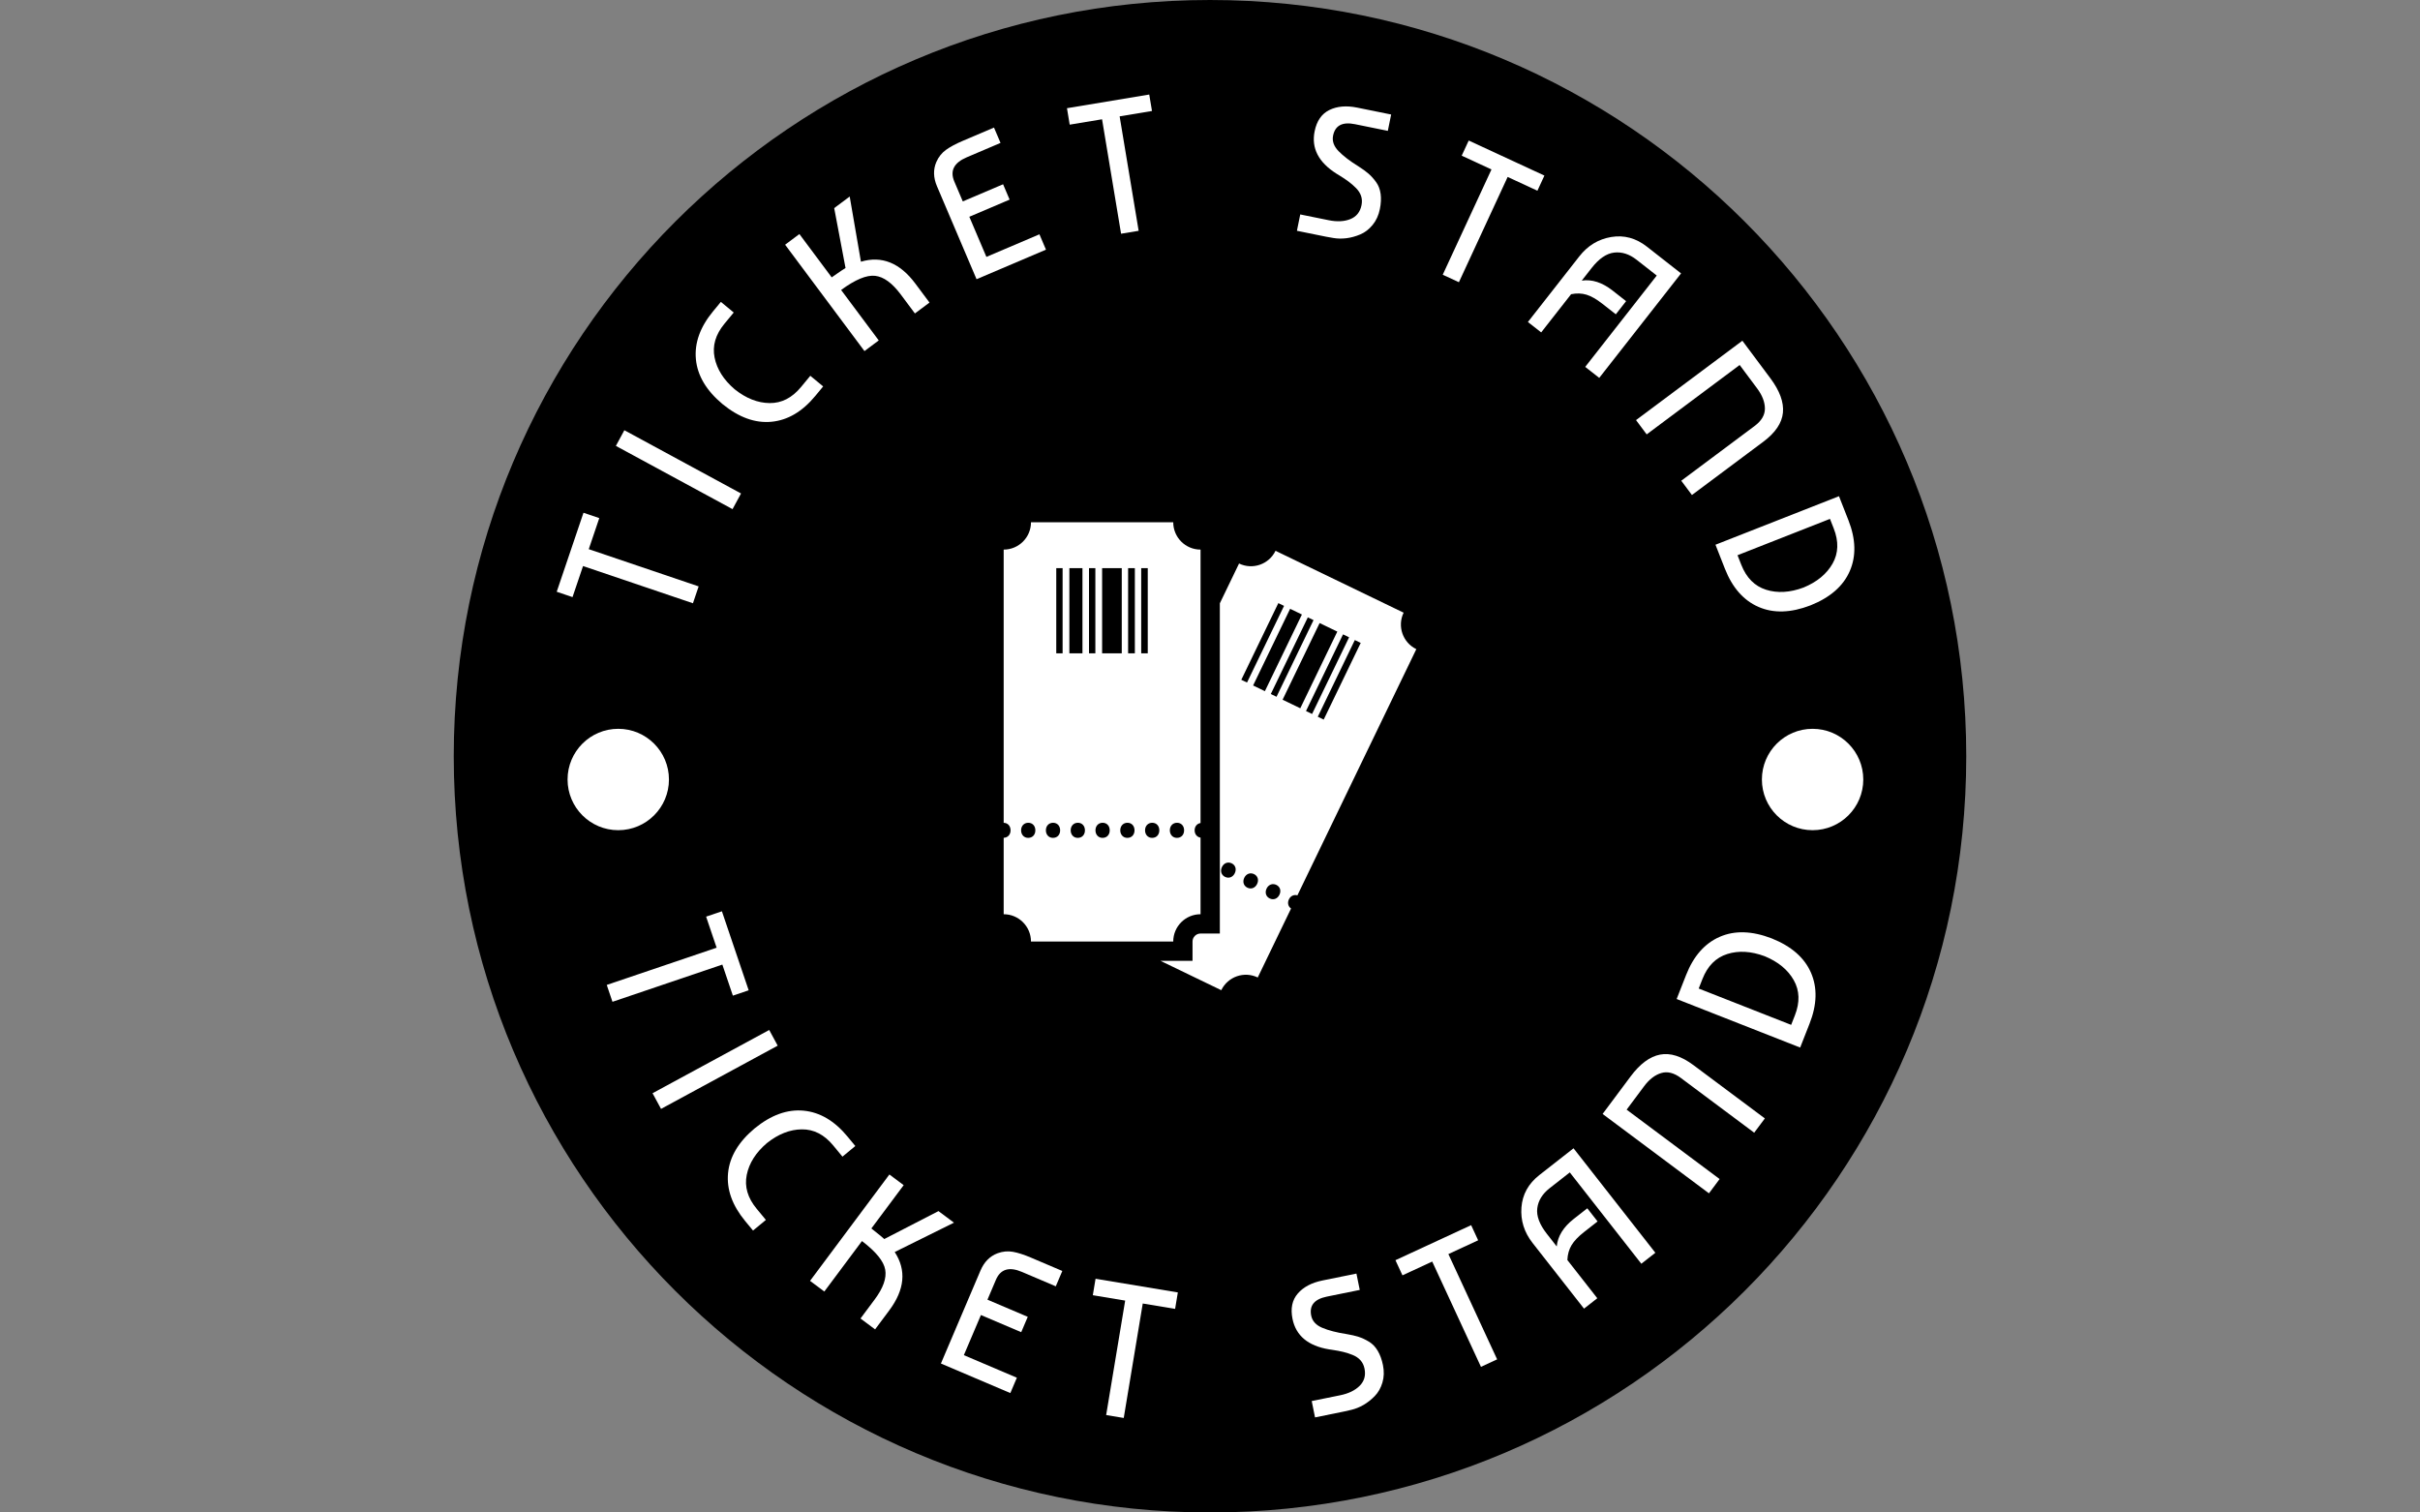 <svg xmlns="http://www.w3.org/2000/svg" version="1.1" xmlns:xlink="http://www.w3.org/1999/xlink" xmlns:svgjs="http://svgjs.dev/svgjs" width="2000" height="1250" viewBox="0 0 2000 1250"><rect x="0" y="0" width="2000" height="1250" fill="#808080" stroke="none"/><g transform="matrix(1,0,0,1,0,0)"><svg viewBox="0 0 512 320" data-background-color="#ffffff" preserveAspectRatio="xMidYMid meet" height="1250" width="2000" xmlns="http://www.w3.org/2000/svg" xmlns:xlink="http://www.w3.org/1999/xlink"><g id="tight-bounds" transform="matrix(1,0,0,1,0,0)"><svg viewBox="0 0 512 320" height="320" width="512"><g><svg></svg></g><g><svg viewBox="0 0 512 320" height="320" width="512"><g><path transform="translate(256,160) scale(160,160)" d="M-1 0c0-0.552 0.448-1 1-1 0.552 0 1 0.448 1 1 0 0.552-0.448 1-1 1-0.552 0-1-0.448-1-1z" fill="#000000" fill-rule="nonzero" stroke="none" stroke-width="1" stroke-linecap="butt" stroke-linejoin="miter" stroke-miterlimit="10" stroke-dasharray="" stroke-dashoffset="0" font-family="none" font-weight="none" font-size="none" text-anchor="none" style="mix-blend-mode: normal" data-fill-palette-color="tertiary"></path></g><g transform="matrix(1,0,0,1,116,20)"><svg viewBox="0 0 280 280" height="280" width="280"><g><svg viewBox="0 0 280 280" height="280" width="280"><g><svg viewBox="0 0 280 280" height="280" width="280"><g id="textblocktransform"><svg viewBox="0 0 280 280" height="280" width="280" id="textblock"><g><svg viewBox="0 0 280 280" height="280" width="280"><g transform="matrix(1,0,0,1,96.347,90.503)"><svg viewBox="0 0 87.305 98.995" height="98.995" width="87.305"><g><svg xmlns="http://www.w3.org/2000/svg" xmlns:xlink="http://www.w3.org/1999/xlink" version="1.1" x="0" y="0" viewBox="5.913 0 88.173 99.979" enable-background="new 0 0 100 100" xml:space="preserve" height="98.995" width="87.305" class="icon-kg-0" data-fill-palette-color="quaternary" id="kg-0"><g fill="#ffffff" data-fill-palette-color="quaternary"><path fill-rule="evenodd" clip-rule="evenodd" d="M5.913 5.835v58.376c0.874 0.021 1.472 0.674 1.472 1.606 0 0.897-0.566 1.565-1.472 1.601v16.328c3.223 0 5.835 2.612 5.835 5.836h30.397c0-3.224 2.612-5.836 5.835-5.836V67.383c-0.753-0.122-1.264-0.735-1.264-1.564 0-0.843 0.521-1.435 1.264-1.562V5.835c-3.223 0-5.835-2.614-5.835-5.835H11.749C11.749 3.222 9.136 5.835 5.913 5.835zM44.466 65.818c0 0.922-0.588 1.613-1.535 1.613-0.896 0-1.512-0.691-1.512-1.613 0-0.947 0.641-1.614 1.537-1.614S44.466 64.871 44.466 65.818zM39.169 65.818c0 0.922-0.589 1.613-1.536 1.613-0.896 0-1.511-0.691-1.511-1.613 0-0.947 0.641-1.614 1.536-1.614C38.555 64.204 39.169 64.871 39.169 65.818zM33.872 65.818c0 0.922-0.589 1.613-1.536 1.613-0.897 0-1.509-0.691-1.509-1.613 0-0.947 0.639-1.614 1.535-1.614C33.257 64.204 33.872 64.871 33.872 65.818zM28.574 65.818c0 0.922-0.589 1.613-1.536 1.613-0.896 0-1.511-0.691-1.511-1.613 0-0.947 0.639-1.614 1.536-1.614C27.96 64.204 28.574 64.871 28.574 65.818zM23.277 65.818c0 0.922-0.589 1.613-1.536 1.613-0.896 0-1.509-0.691-1.509-1.613 0-0.947 0.64-1.614 1.535-1.614C22.664 64.204 23.277 64.871 23.277 65.818zM17.979 65.818c0 0.922-0.587 1.613-1.535 1.613-0.898 0-1.511-0.691-1.511-1.613 0-0.947 0.64-1.614 1.536-1.614C17.365 64.204 17.979 64.871 17.979 65.818zM12.683 65.818c0 0.922-0.589 1.613-1.537 1.613-0.896 0-1.509-0.691-1.509-1.613 0-0.947 0.639-1.614 1.535-1.614C12.068 64.204 12.683 64.871 12.683 65.818zM36.7 9.803v18.193h-1.399V9.803H36.7zM33.944 9.803v18.193h-1.442V9.803H33.944zM31.146 9.803v18.193h-4.199V9.803H31.146zM25.504 9.803v18.193h-1.356V9.803H25.504zM22.749 9.803v18.193h-2.799V9.803H22.749zM18.506 9.803v18.193H17.15V9.803H18.506z" fill="#ffffff" data-fill-palette-color="quaternary"></path><path fill-rule="evenodd" clip-rule="evenodd" d="M91.371 19.312L64 6.092c-1.402 2.9-4.891 4.118-7.793 2.716l-4.104 8.498v46.951 3.475 16.016 4.122H47.98c-0.944 0-1.714 0.769-1.714 1.714v4.122h-4.121H39.42l12.989 6.273c1.402-2.902 4.892-4.119 7.794-2.717l7.116-14.735c-0.624-0.438-0.818-1.212-0.457-1.959 0.366-0.758 1.092-1.064 1.816-0.856l25.408-52.606C91.186 25.703 89.971 22.212 91.371 19.312zM55.296 74.981c-0.4 0.829-1.231 1.195-2.085 0.783-0.808-0.389-1.059-1.277-0.657-2.109 0.41-0.852 1.275-1.175 2.084-0.784C55.444 73.262 55.708 74.128 55.296 74.981zM72.122 20.902l-7.911 16.382-1.221-0.59 7.911-16.382L72.122 20.902zM64.6 17.269l1.222 0.59-7.913 16.382-1.221-0.589L64.6 17.269zM60.064 77.285c-0.399 0.831-1.231 1.195-2.084 0.785-0.808-0.391-1.06-1.28-0.658-2.11 0.412-0.853 1.277-1.175 2.085-0.785C60.215 75.563 60.478 76.434 60.064 77.285zM59.209 34.868l7.911-16.382 2.521 1.216-7.912 16.383L59.209 34.868zM64.836 79.589c-0.401 0.829-1.231 1.197-2.085 0.784-0.808-0.39-1.06-1.279-0.659-2.109 0.412-0.854 1.279-1.176 2.086-0.785C64.983 77.869 65.247 78.735 64.836 79.589zM65.51 37.912l7.912-16.382 3.78 1.825-7.911 16.383L65.51 37.912zM70.512 40.328l7.912-16.383 1.298 0.627-7.911 16.382L70.512 40.328zM74.293 42.154l-1.262-0.609 7.913-16.383 1.26 0.609L74.293 42.154z" fill="#ffffff" data-fill-palette-color="quaternary"></path></g></svg></g></svg></g><g><path d="M7.354 99.76l-2.226 6.572-3.343-1.132 5.662-16.715 3.343 1.132-2.226 6.572 23.248 7.876-1.209 3.57z" fill="#ffffff" data-fill-palette-color="quaternary"></path><path d="M16.097 71.026l24.683 13.379-1.797 3.315-24.682-13.38z" fill="#ffffff" data-fill-palette-color="quaternary"></path><path d="M36.862 65.49v0c-3.425-2.865-5.302-6.02-5.629-9.464-0.328-3.444 0.88-6.826 3.621-10.145v0l1.661-2.01 2.721 2.249-1.967 2.38c-1.891 2.288-2.585 4.671-2.084 7.15 0.502 2.478 1.921 4.717 4.257 6.717v0c2.405 1.917 4.871 2.889 7.4 2.914 2.528 0.025 4.738-1.106 6.628-3.394v0l1.967-2.38 2.721 2.248-1.66 2.009c-2.742 3.319-5.835 5.142-9.28 5.47-3.444 0.328-6.896-0.92-10.356-3.744z" fill="#ffffff" data-fill-palette-color="quaternary"></path><path d="M77.656 39.995v0l2.998 4.019-3.087 2.302-2.997-4.019c-1.807-2.422-3.612-3.736-5.417-3.941-1.804-0.205-4.204 0.792-7.199 2.994v0l7.962 10.673-3.022 2.254-16.787-22.504 3.022-2.254 6.835 9.162c1.618-1.14 2.593-1.801 2.925-1.982v0l-2.397-12.672 3.279-2.446 2.378 13.787c4.394-1.309 8.23 0.233 11.507 4.627z" fill="#ffffff" data-fill-palette-color="quaternary"></path><path d="M103.914 29.574l1.382 3.248-14.687 6.251-8.373-19.669c-0.775-1.821-0.82-3.531-0.135-5.13v0c0.473-1.073 1.155-1.93 2.045-2.571 0.89-0.64 2.048-1.264 3.475-1.871v0l6.68-2.843 1.382 3.247-7.159 3.048c-2.706 1.152-3.578 2.86-2.615 5.123v0l1.791 4.207 8.525-3.629 1.382 3.248-8.525 3.628 3.613 8.488z" fill="#ffffff" data-fill-palette-color="quaternary"></path><path d="M117.162 5.237l-6.845 1.137-0.578-3.481 17.408-2.893 0.579 3.482-6.845 1.137 4.023 24.214-3.719 0.618z" fill="#ffffff" data-fill-palette-color="quaternary"></path><path d="M171.133 2.766l7.193 1.461-0.702 3.459-6.957-1.413c-2.647-0.538-4.188 0.268-4.625 2.416v0c-0.234 1.153 0.151 2.247 1.154 3.284 1.004 1.036 2.427 2.123 4.269 3.261v0c0.822 0.522 1.511 1.023 2.069 1.505 0.557 0.481 1.091 1.074 1.603 1.779 0.512 0.704 0.833 1.54 0.964 2.508 0.131 0.968 0.076 2.041-0.163 3.22v0c-0.266 1.31-0.779 2.427-1.54 3.351-0.761 0.923-1.633 1.592-2.618 2.005-0.984 0.414-1.959 0.68-2.925 0.798-0.965 0.118-1.883 0.102-2.752-0.048v0c-0.372-0.048-0.899-0.142-1.581-0.28v0l-6.131-1.245 0.702-3.459 6.014 1.221c1.782 0.362 3.312 0.284 4.59-0.234 1.278-0.518 2.064-1.497 2.357-2.938v0c0.144-0.708 0.113-1.362-0.092-1.963-0.205-0.601-0.563-1.158-1.073-1.671-0.51-0.513-1.043-0.976-1.6-1.389-0.557-0.413-1.236-0.865-2.037-1.355v0c-0.22-0.127-0.39-0.229-0.511-0.309v0c-3.795-2.408-5.33-5.394-4.605-8.957v0c0.447-2.201 1.489-3.702 3.124-4.502 1.636-0.8 3.594-0.968 5.873-0.505z" fill="#ffffff" data-fill-palette-color="quaternary"></path><path d="M199.551 15.852l-6.297-2.915 1.483-3.203 16.014 7.414-1.482 3.203-6.297-2.915-10.313 22.274-3.421-1.584z" fill="#ffffff" data-fill-palette-color="quaternary"></path><path d="M216.4 42.245l-6.331 8.083-2.81-2.201 10.882-13.893c1.781-2.273 4.029-3.637 6.745-4.091 2.716-0.454 5.232 0.226 7.547 2.039v0l7.231 5.663-17.312 22.104-2.968-2.325 15.135-19.325-4.262-3.338c-1.537-1.204-3.117-1.711-4.742-1.524-1.625 0.188-3.212 1.271-4.762 3.25v0l-2.102 2.684c2.152-0.319 4.322 0.379 6.511 2.094v0l2.873 2.251-2.176 2.779-2.873-2.251c-1.221-0.956-2.331-1.588-3.33-1.895-0.999-0.307-2.084-0.342-3.256-0.104z" fill="#ffffff" data-fill-palette-color="quaternary"></path><path d="M252.061 57.222l-19.671 14.682-2.255-3.021 22.5-16.793 5.925 7.939c1.983 2.657 2.868 5.083 2.655 7.278-0.214 2.195-1.596 4.244-4.146 6.147v0l-15.107 11.275-2.255-3.022 15.525-11.587c1.457-1.088 2.181-2.32 2.17-3.697-0.01-1.377-0.559-2.794-1.646-4.251v0z" fill="#ffffff" data-fill-palette-color="quaternary"></path><path d="M267.064 108.071v0c-4.166 1.608-7.835 1.721-11.006 0.339-3.172-1.382-5.545-4.077-7.119-8.084v0l-1.995-5.077 26.131-10.267 1.994 5.077c1.574 4.007 1.67 7.596 0.288 10.768-1.382 3.172-4.147 5.587-8.293 7.244zM251.608 97.468l0.792 2.015c1.085 2.762 2.834 4.525 5.244 5.287 2.411 0.762 5.057 0.606 7.939-0.469v0c2.842-1.174 4.887-2.861 6.135-5.061 1.247-2.199 1.328-4.68 0.242-7.443v0l-0.792-2.015z" fill="#ffffff" data-fill-palette-color="quaternary"></path><path d="M35.617 180.508l-2.226-6.572 3.343-1.133 5.662 16.715-3.343 1.132-2.226-6.571-23.249 7.875-1.209-3.571z" fill="#ffffff" data-fill-palette-color="quaternary"></path><path d="M48.537 201.232l-24.682 13.379-1.797-3.315 24.683-13.379z" fill="#ffffff" data-fill-palette-color="quaternary"></path><path d="M43.664 218.731v0c3.459-2.824 6.911-4.072 10.356-3.744 3.444 0.328 6.538 2.151 9.28 5.47v0l1.66 2.009-2.721 2.249-1.967-2.381c-1.891-2.288-4.1-3.419-6.628-3.394-2.528 0.025-4.995 0.997-7.4 2.914v0c-2.336 2-3.755 4.239-4.257 6.718-0.502 2.478 0.193 4.861 2.084 7.149v0l1.967 2.381-2.721 2.248-1.66-2.01c-2.742-3.319-3.949-6.7-3.622-10.144 0.328-3.444 2.204-6.599 5.629-9.465z" fill="#ffffff" data-fill-palette-color="quaternary"></path><path d="M72.141 257.241v0l-2.998 4.019-3.086-2.302 2.997-4.019c1.807-2.422 2.551-4.527 2.234-6.315-0.318-1.788-1.958-3.804-4.921-6.047v0l-7.962 10.673-3.022-2.254 16.786-22.505 3.022 2.255-6.834 9.162c1.554 1.226 2.465 1.972 2.733 2.239v0l11.464-5.91 3.279 2.446-12.538 6.21c2.507 3.838 2.123 7.955-1.154 12.348z" fill="#ffffff" data-fill-palette-color="quaternary"></path><path d="M99.139 271.486l-1.382 3.248-14.688-6.252 8.372-19.67c0.775-1.821 1.976-3.038 3.604-3.653v0c1.101-0.403 2.191-0.506 3.27-0.308 1.078 0.197 2.331 0.6 3.758 1.207v0l6.679 2.843-1.382 3.248-7.159-3.048c-2.706-1.152-4.541-0.596-5.505 1.668v0l-1.791 4.207 8.525 3.628-1.382 3.248-8.525-3.629-3.613 8.488z" fill="#ffffff" data-fill-palette-color="quaternary"></path><path d="M122.053 255.168l-6.845-1.137 0.579-3.482 17.408 2.892-0.578 3.482-6.845-1.137-4.023 24.214-3.719-0.618z" fill="#ffffff" data-fill-palette-color="quaternary"></path><path d="M163.788 250.915l7.193-1.461 0.702 3.459-6.957 1.413c-2.647 0.538-3.752 1.881-3.315 4.029v0c0.234 1.153 1.016 2.011 2.344 2.573 1.328 0.562 3.063 1.008 5.203 1.337v0c0.96 0.16 1.791 0.352 2.492 0.579 0.701 0.226 1.424 0.563 2.17 1.012 0.746 0.449 1.368 1.093 1.866 1.933 0.498 0.84 0.867 1.85 1.106 3.029v0c0.266 1.31 0.229 2.539-0.111 3.686-0.34 1.147-0.882 2.103-1.627 2.868-0.745 0.765-1.539 1.39-2.382 1.875-0.843 0.485-1.694 0.828-2.553 1.03v0c-0.362 0.101-0.883 0.22-1.564 0.359v0l-6.132 1.246-0.702-3.459 6.013-1.222c1.782-0.362 3.16-1.031 4.136-2.006 0.975-0.976 1.316-2.184 1.023-3.626v0c-0.144-0.708-0.427-1.298-0.851-1.771-0.424-0.473-0.97-0.847-1.639-1.12-0.669-0.273-1.341-0.491-2.016-0.654-0.674-0.163-1.476-0.314-2.404-0.453v0c-0.252-0.031-0.449-0.059-0.591-0.085v0c-4.433-0.736-7.012-2.887-7.735-6.45v0c-0.447-2.201-0.074-3.989 1.12-5.364 1.194-1.375 2.931-2.294 5.211-2.757z" fill="#ffffff" data-fill-palette-color="quaternary"></path><path d="M187.014 246.911l-6.297 2.915-1.483-3.203 16.015-7.414 1.483 3.203-6.297 2.915 10.313 22.275-3.422 1.584z" fill="#ffffff" data-fill-palette-color="quaternary"></path><path d="M215.609 246.587l6.331 8.083-2.81 2.201-10.882-13.893c-1.781-2.273-2.566-4.783-2.356-7.529 0.21-2.746 1.473-5.025 3.789-6.839v0l7.23-5.663 17.312 22.103-2.968 2.324-15.135-19.324-4.263 3.339c-1.537 1.204-2.408 2.617-2.615 4.238-0.207 1.622 0.465 3.423 2.014 5.402v0l2.102 2.684c0.206-2.165 1.404-4.105 3.593-5.82v0l2.874-2.25 2.176 2.778-2.873 2.251c-1.221 0.956-2.1 1.883-2.638 2.779-0.538 0.896-0.831 1.942-0.881 3.136z" fill="#ffffff" data-fill-palette-color="quaternary"></path><path d="M228.148 214.771l19.671 14.682-2.255 3.021-22.5-16.793 5.925-7.939c1.983-2.657 4.057-4.195 6.222-4.615 2.165-0.419 4.522 0.322 7.073 2.226v0l15.107 11.275-2.255 3.021-15.525-11.587c-1.457-1.088-2.844-1.431-4.162-1.029-1.317 0.401-2.52 1.331-3.607 2.788v0z" fill="#ffffff" data-fill-palette-color="quaternary"></path><path d="M258.852 178.544v0c4.146 1.658 6.911 4.073 8.293 7.244 1.382 3.172 1.286 6.761-0.288 10.768v0l-1.995 5.077-26.131-10.268 1.995-5.076c1.574-4.007 3.947-6.701 7.119-8.084 3.172-1.382 6.841-1.269 11.007 0.339zM262.956 196.833l0.792-2.016c1.085-2.762 1.004-5.243-0.243-7.442-1.247-2.199-3.292-3.886-6.135-5.061v0c-2.881-1.075-5.528-1.231-7.938-0.469-2.411 0.762-4.159 2.524-5.245 5.286v0l-0.792 2.016z" fill="#ffffff" data-fill-palette-color="quaternary"></path><path d="M4.08 144.921c0-5.923 4.802-10.725 10.725-10.725 5.923 0 10.725 4.802 10.725 10.725 0 5.923-4.802 10.725-10.725 10.725-5.923 0-10.725-4.802-10.725-10.725z" fill="#ffffff" data-fill-palette-color="quaternary"></path><path d="M256.765 144.921c0-5.923 4.802-10.725 10.725-10.725 5.923 0 10.725 4.802 10.725 10.725 0 5.923-4.802 10.725-10.725 10.725-5.923 0-10.725-4.802-10.725-10.725z" fill="#ffffff" data-fill-palette-color="quaternary"></path></g></svg></g></svg></g></svg></g></svg></g></svg></g></svg></g><defs></defs></svg><rect width="512" height="320" fill="none" stroke="none" visibility="hidden"></rect></g></svg></g></svg>